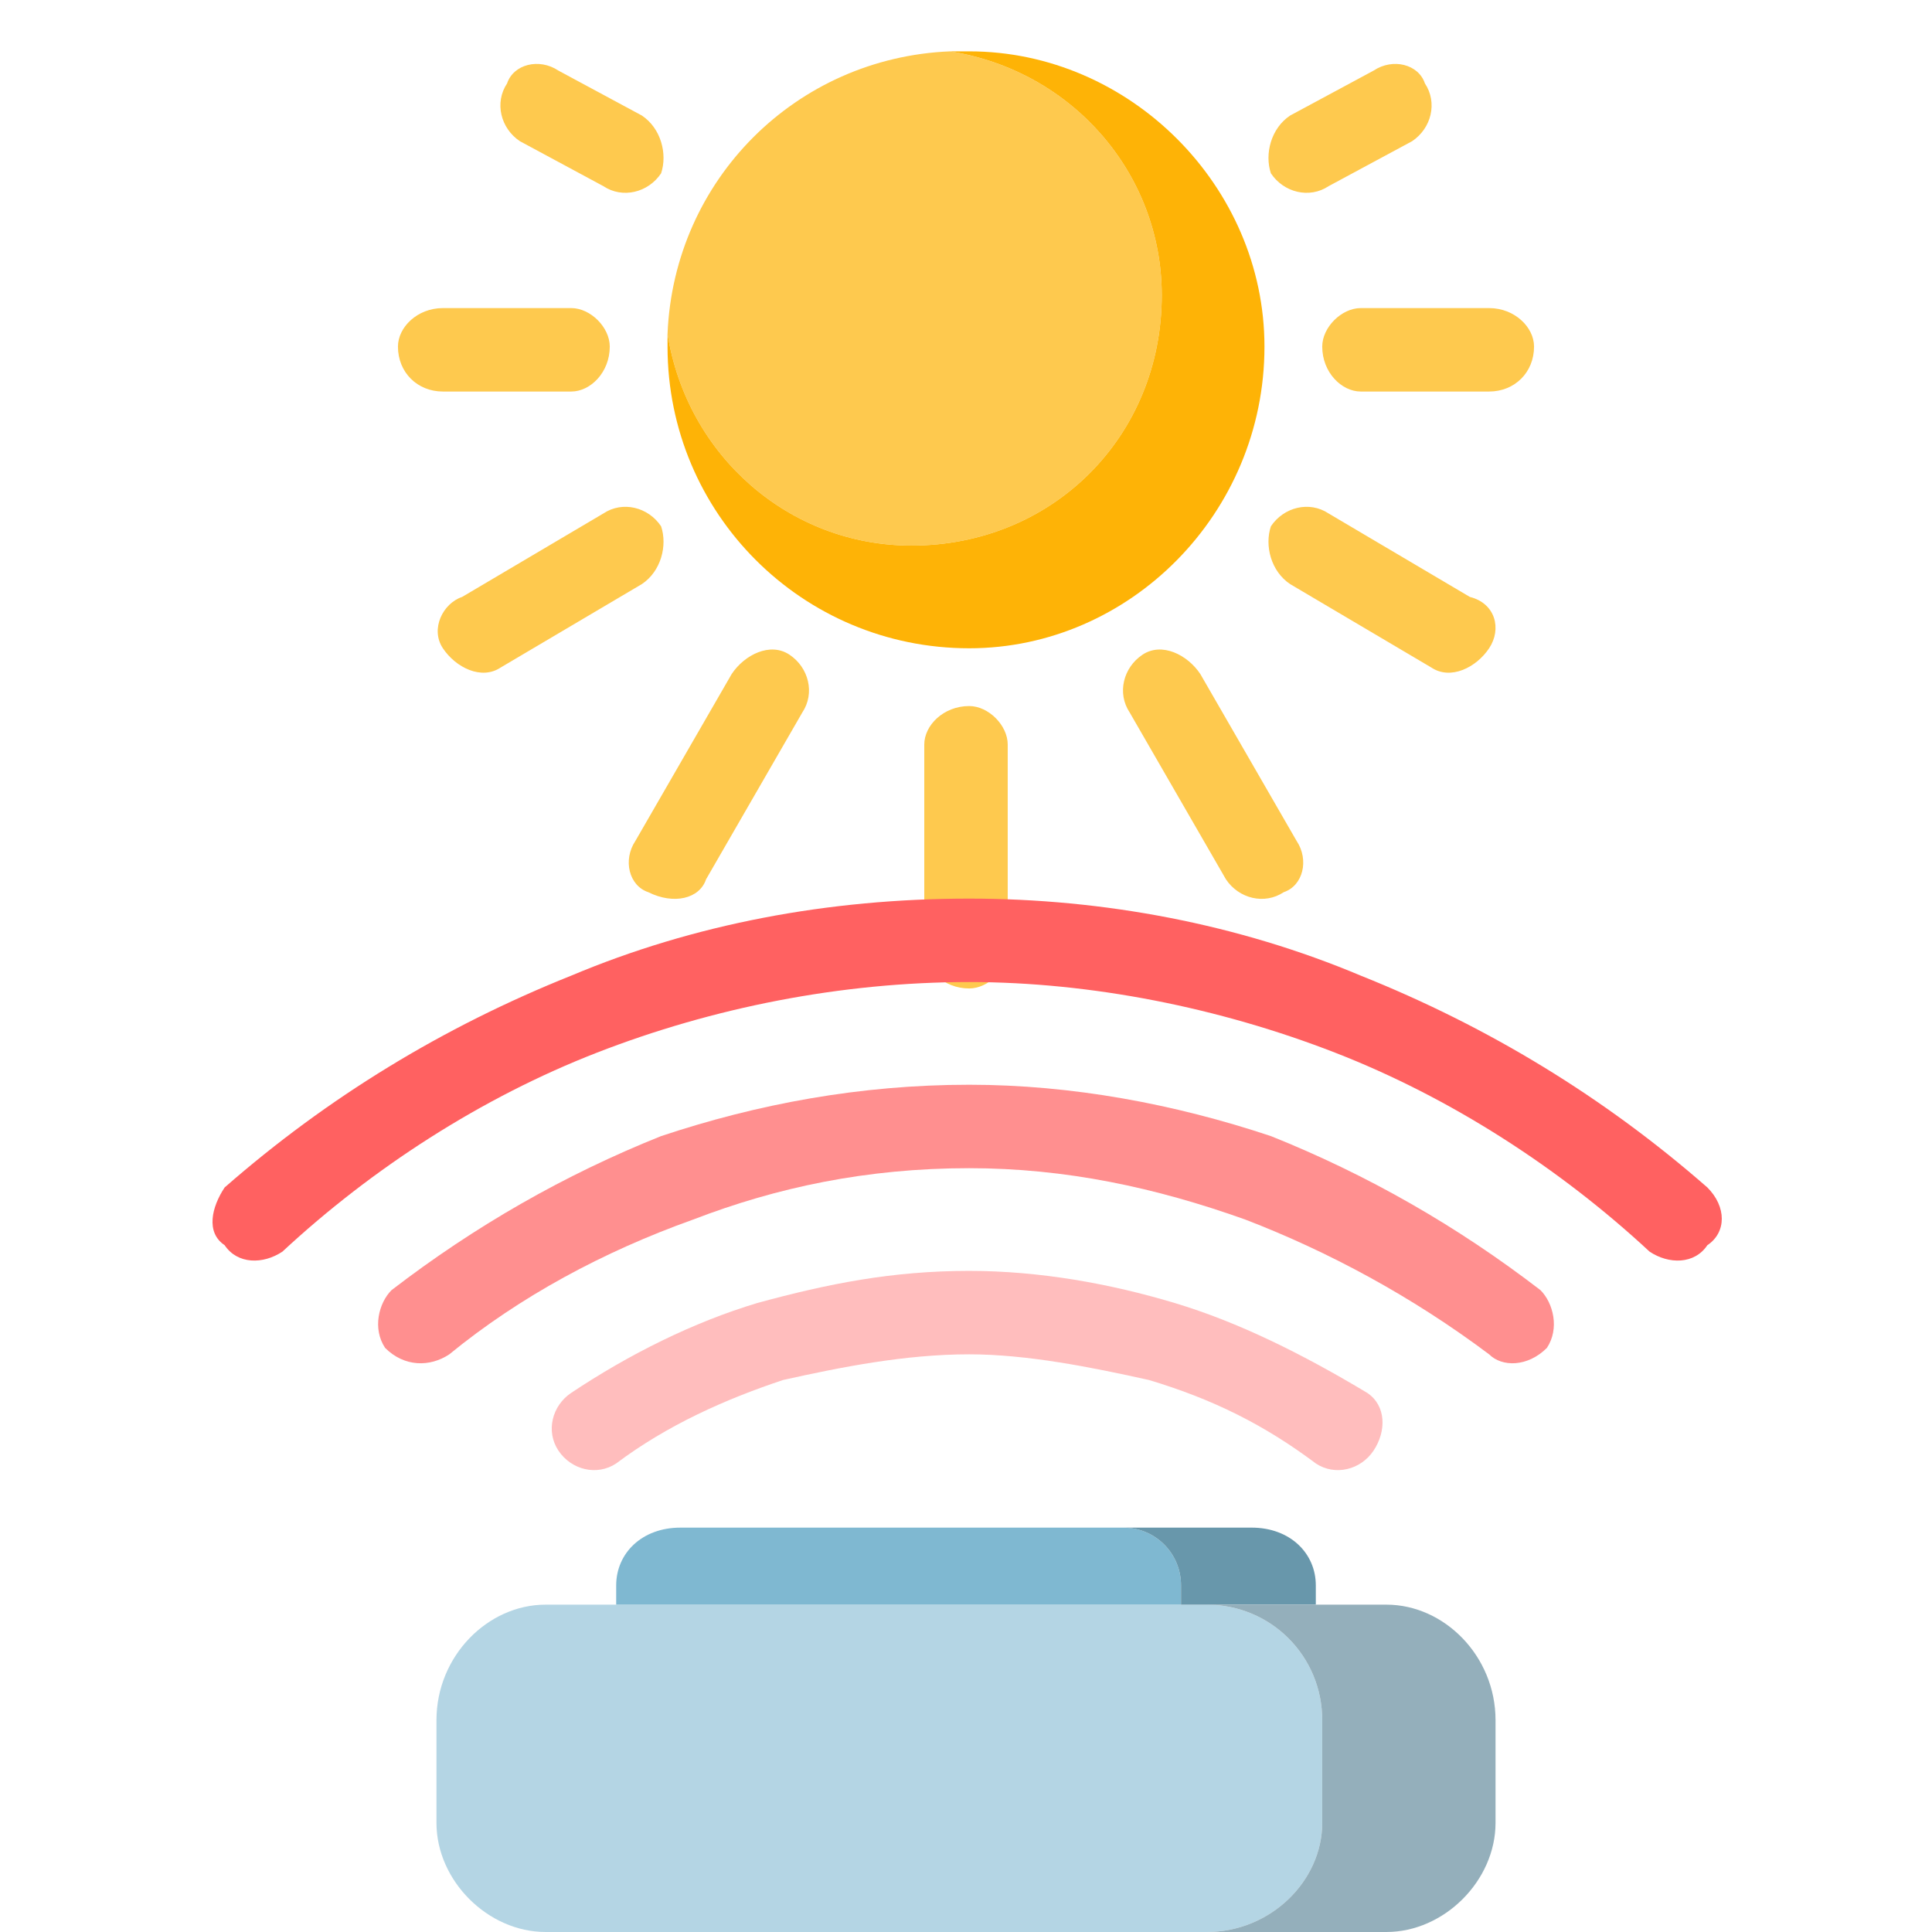 <?xml version="1.0" encoding="UTF-8"?>
<!DOCTYPE svg PUBLIC "-//W3C//DTD SVG 1.0//EN" "http://www.w3.org/TR/2001/REC-SVG-20010904/DTD/svg10.dtd">
<!-- Creator: CorelDRAW -->
<svg xmlns="http://www.w3.org/2000/svg" xml:space="preserve" width="200px" height="200px" version="1.0" shape-rendering="geometricPrecision" text-rendering="geometricPrecision" image-rendering="optimizeQuality" fill-rule="evenodd" clip-rule="evenodd"
viewBox="0 0 3.01 3.01"
 xmlns:xlink="http://www.w3.org/1999/xlink"
 xmlns:xodm="http://www.corel.com/coreldraw/odm/2003">
 <g id="Layer_x0020_1">
  <rect fill="none" width="3.01" height="3.01"/>
  <path fill="#FEC94E" d="M1.48 0.08c-0.24,0.01 -0.43,0.2 -0.44,0.44l0 0c0.03,0.19 0.19,0.33 0.38,0.33 0.22,0 0.39,-0.17 0.39,-0.39 0,-0.19 -0.14,-0.35 -0.33,-0.38l0 0zm-0.48 0.1c0.03,0.02 0.04,0.06 0.03,0.09 -0.02,0.03 -0.06,0.04 -0.09,0.02l-0.13 -0.07c-0.03,-0.02 -0.04,-0.06 -0.02,-0.09 0.01,-0.03 0.05,-0.04 0.08,-0.02l0.13 0.07zm1.07 0.11c-0.03,0.02 -0.07,0.01 -0.09,-0.02 -0.01,-0.03 0,-0.07 0.03,-0.09l0.13 -0.07c0.03,-0.02 0.07,-0.01 0.08,0.02 0.02,0.03 0.01,0.07 -0.02,0.09l-0.13 0.07zm-0.06 0.62c-0.03,-0.02 -0.04,-0.06 -0.03,-0.09 0.02,-0.03 0.06,-0.04 0.09,-0.02l0.22 0.13c0.04,0.01 0.05,0.05 0.03,0.08 -0.02,0.03 -0.06,0.05 -0.09,0.03l-0.22 -0.13zm-0.57 0.25c0,-0.03 0.03,-0.06 0.07,-0.06 0.03,0 0.06,0.03 0.06,0.06l0 0.32c0,0.03 -0.03,0.06 -0.06,0.06 -0.04,0 -0.07,-0.03 -0.07,-0.06l0 -0.32zm-0.5 -0.36c0.03,-0.02 0.07,-0.01 0.09,0.02 0.01,0.03 0,0.07 -0.03,0.09l-0.22 0.13c-0.03,0.02 -0.07,0 -0.09,-0.03 -0.02,-0.03 0,-0.07 0.03,-0.08l0.22 -0.13zm1.18 -0.19c-0.03,0 -0.06,-0.03 -0.06,-0.07 0,-0.03 0.03,-0.06 0.06,-0.06l0.2 0c0.04,0 0.07,0.03 0.07,0.06 0,0.04 -0.03,0.07 -0.07,0.07l-0.2 0zm-0.36 0.5c-0.02,-0.03 -0.01,-0.07 0.02,-0.09 0.03,-0.02 0.07,0 0.09,0.03l0.15 0.26c0.02,0.03 0.01,0.07 -0.02,0.08 -0.03,0.02 -0.07,0.01 -0.09,-0.02l-0.15 -0.26zm-0.62 -0.06c0.02,-0.03 0.06,-0.05 0.09,-0.03 0.03,0.02 0.04,0.06 0.02,0.09l-0.15 0.26c-0.01,0.03 -0.05,0.04 -0.09,0.02 -0.03,-0.01 -0.04,-0.05 -0.02,-0.08l0.15 -0.26zm-0.25 -0.57c0.03,0 0.06,0.03 0.06,0.06 0,0.04 -0.03,0.07 -0.06,0.07l-0.2 0c-0.04,0 -0.07,-0.03 -0.07,-0.07 0,-0.03 0.03,-0.06 0.07,-0.06l0.2 0z"/>
  <path fill="#FF6161" fill-rule="nonzero" d="M0.44 1.95c-0.03,0.02 -0.07,0.02 -0.09,-0.01 -0.03,-0.02 -0.02,-0.06 0,-0.09 0.16,-0.14 0.34,-0.25 0.54,-0.33 0.19,-0.08 0.4,-0.12 0.62,-0.12 0.21,0 0.42,0.04 0.61,0.12 0.2,0.08 0.38,0.19 0.54,0.33 0.03,0.03 0.03,0.07 0,0.09 -0.02,0.03 -0.06,0.03 -0.09,0.01 -0.14,-0.13 -0.31,-0.24 -0.49,-0.31 -0.18,-0.07 -0.38,-0.11 -0.57,-0.11 -0.2,0 -0.4,0.04 -0.58,0.11 -0.18,0.07 -0.35,0.18 -0.49,0.31z"/>
  <path fill="#FFBDBD" fill-rule="nonzero" d="M2.13 2.17c0.03,0.02 0.03,0.06 0.01,0.09 -0.02,0.03 -0.06,0.04 -0.09,0.02 -0.08,-0.06 -0.16,-0.1 -0.26,-0.13 -0.09,-0.02 -0.19,-0.04 -0.28,-0.04 -0.1,0 -0.2,0.02 -0.29,0.04 -0.09,0.03 -0.18,0.07 -0.26,0.13 -0.03,0.02 -0.07,0.01 -0.09,-0.02 -0.02,-0.03 -0.01,-0.07 0.02,-0.09 0.09,-0.06 0.19,-0.11 0.29,-0.14 0.11,-0.03 0.21,-0.05 0.33,-0.05 0.11,0 0.22,0.02 0.32,0.05 0.1,0.03 0.2,0.08 0.3,0.14z"/>
  <path fill="#FF8F8F" fill-rule="nonzero" d="M0.7 2.11c-0.03,0.02 -0.07,0.02 -0.1,-0.01 -0.02,-0.03 -0.01,-0.07 0.01,-0.09 0.13,-0.1 0.27,-0.18 0.42,-0.24 0.15,-0.05 0.31,-0.08 0.48,-0.08 0.16,0 0.32,0.03 0.47,0.08 0.15,0.06 0.29,0.14 0.42,0.24 0.02,0.02 0.03,0.06 0.01,0.09 -0.03,0.03 -0.07,0.03 -0.09,0.01 -0.12,-0.09 -0.25,-0.16 -0.38,-0.21 -0.14,-0.05 -0.28,-0.08 -0.43,-0.08 -0.16,0 -0.3,0.03 -0.43,0.08 -0.14,0.05 -0.27,0.12 -0.38,0.21z"/>
  <path fill="#B4D5E4" d="M1.88 2.5l-1.03 0c-0.09,0 -0.17,0.08 -0.17,0.18l0 0.16c0,0.09 0.08,0.17 0.17,0.17l1.03 0c0.1,0 0.18,-0.08 0.18,-0.17l0 -0.16c0,-0.1 -0.08,-0.18 -0.18,-0.18z"/>
  <path fill="#7FB8D1" d="M1.75 2.38l-0.69 0c-0.06,0 -0.1,0.04 -0.1,0.09l0 0.03 0.88 0 0 -0.03c0,-0.05 -0.04,-0.09 -0.09,-0.09z"/>
  <path fill="#6897AB" d="M2.05 2.5l0 -0.03c0,-0.05 -0.04,-0.09 -0.1,-0.09l-0.2 0c0.05,0 0.09,0.04 0.09,0.09l0 0.03 0.21 0z"/>
  <path fill="#94AFBB" d="M2.05 2.5l-0.21 0 0.04 0c0.1,0 0.18,0.08 0.18,0.18l0 0.16c0,0.09 -0.08,0.17 -0.18,0.17l0.28 0c0.09,0 0.17,-0.08 0.17,-0.17l0 -0.16c0,-0.1 -0.08,-0.18 -0.17,-0.18l-0.11 0z"/>
  <path fill="#FEB306" d="M1.51 0.08c-0.01,0 -0.02,0 -0.03,0 0.19,0.03 0.33,0.19 0.33,0.38 0,0.22 -0.17,0.39 -0.39,0.39 -0.19,0 -0.35,-0.14 -0.38,-0.33 0,0.01 0,0.02 0,0.02 0,0.26 0.21,0.47 0.47,0.47 0.25,0 0.46,-0.21 0.46,-0.47 0,-0.25 -0.21,-0.46 -0.46,-0.46z"/>
 </g>
</svg>
